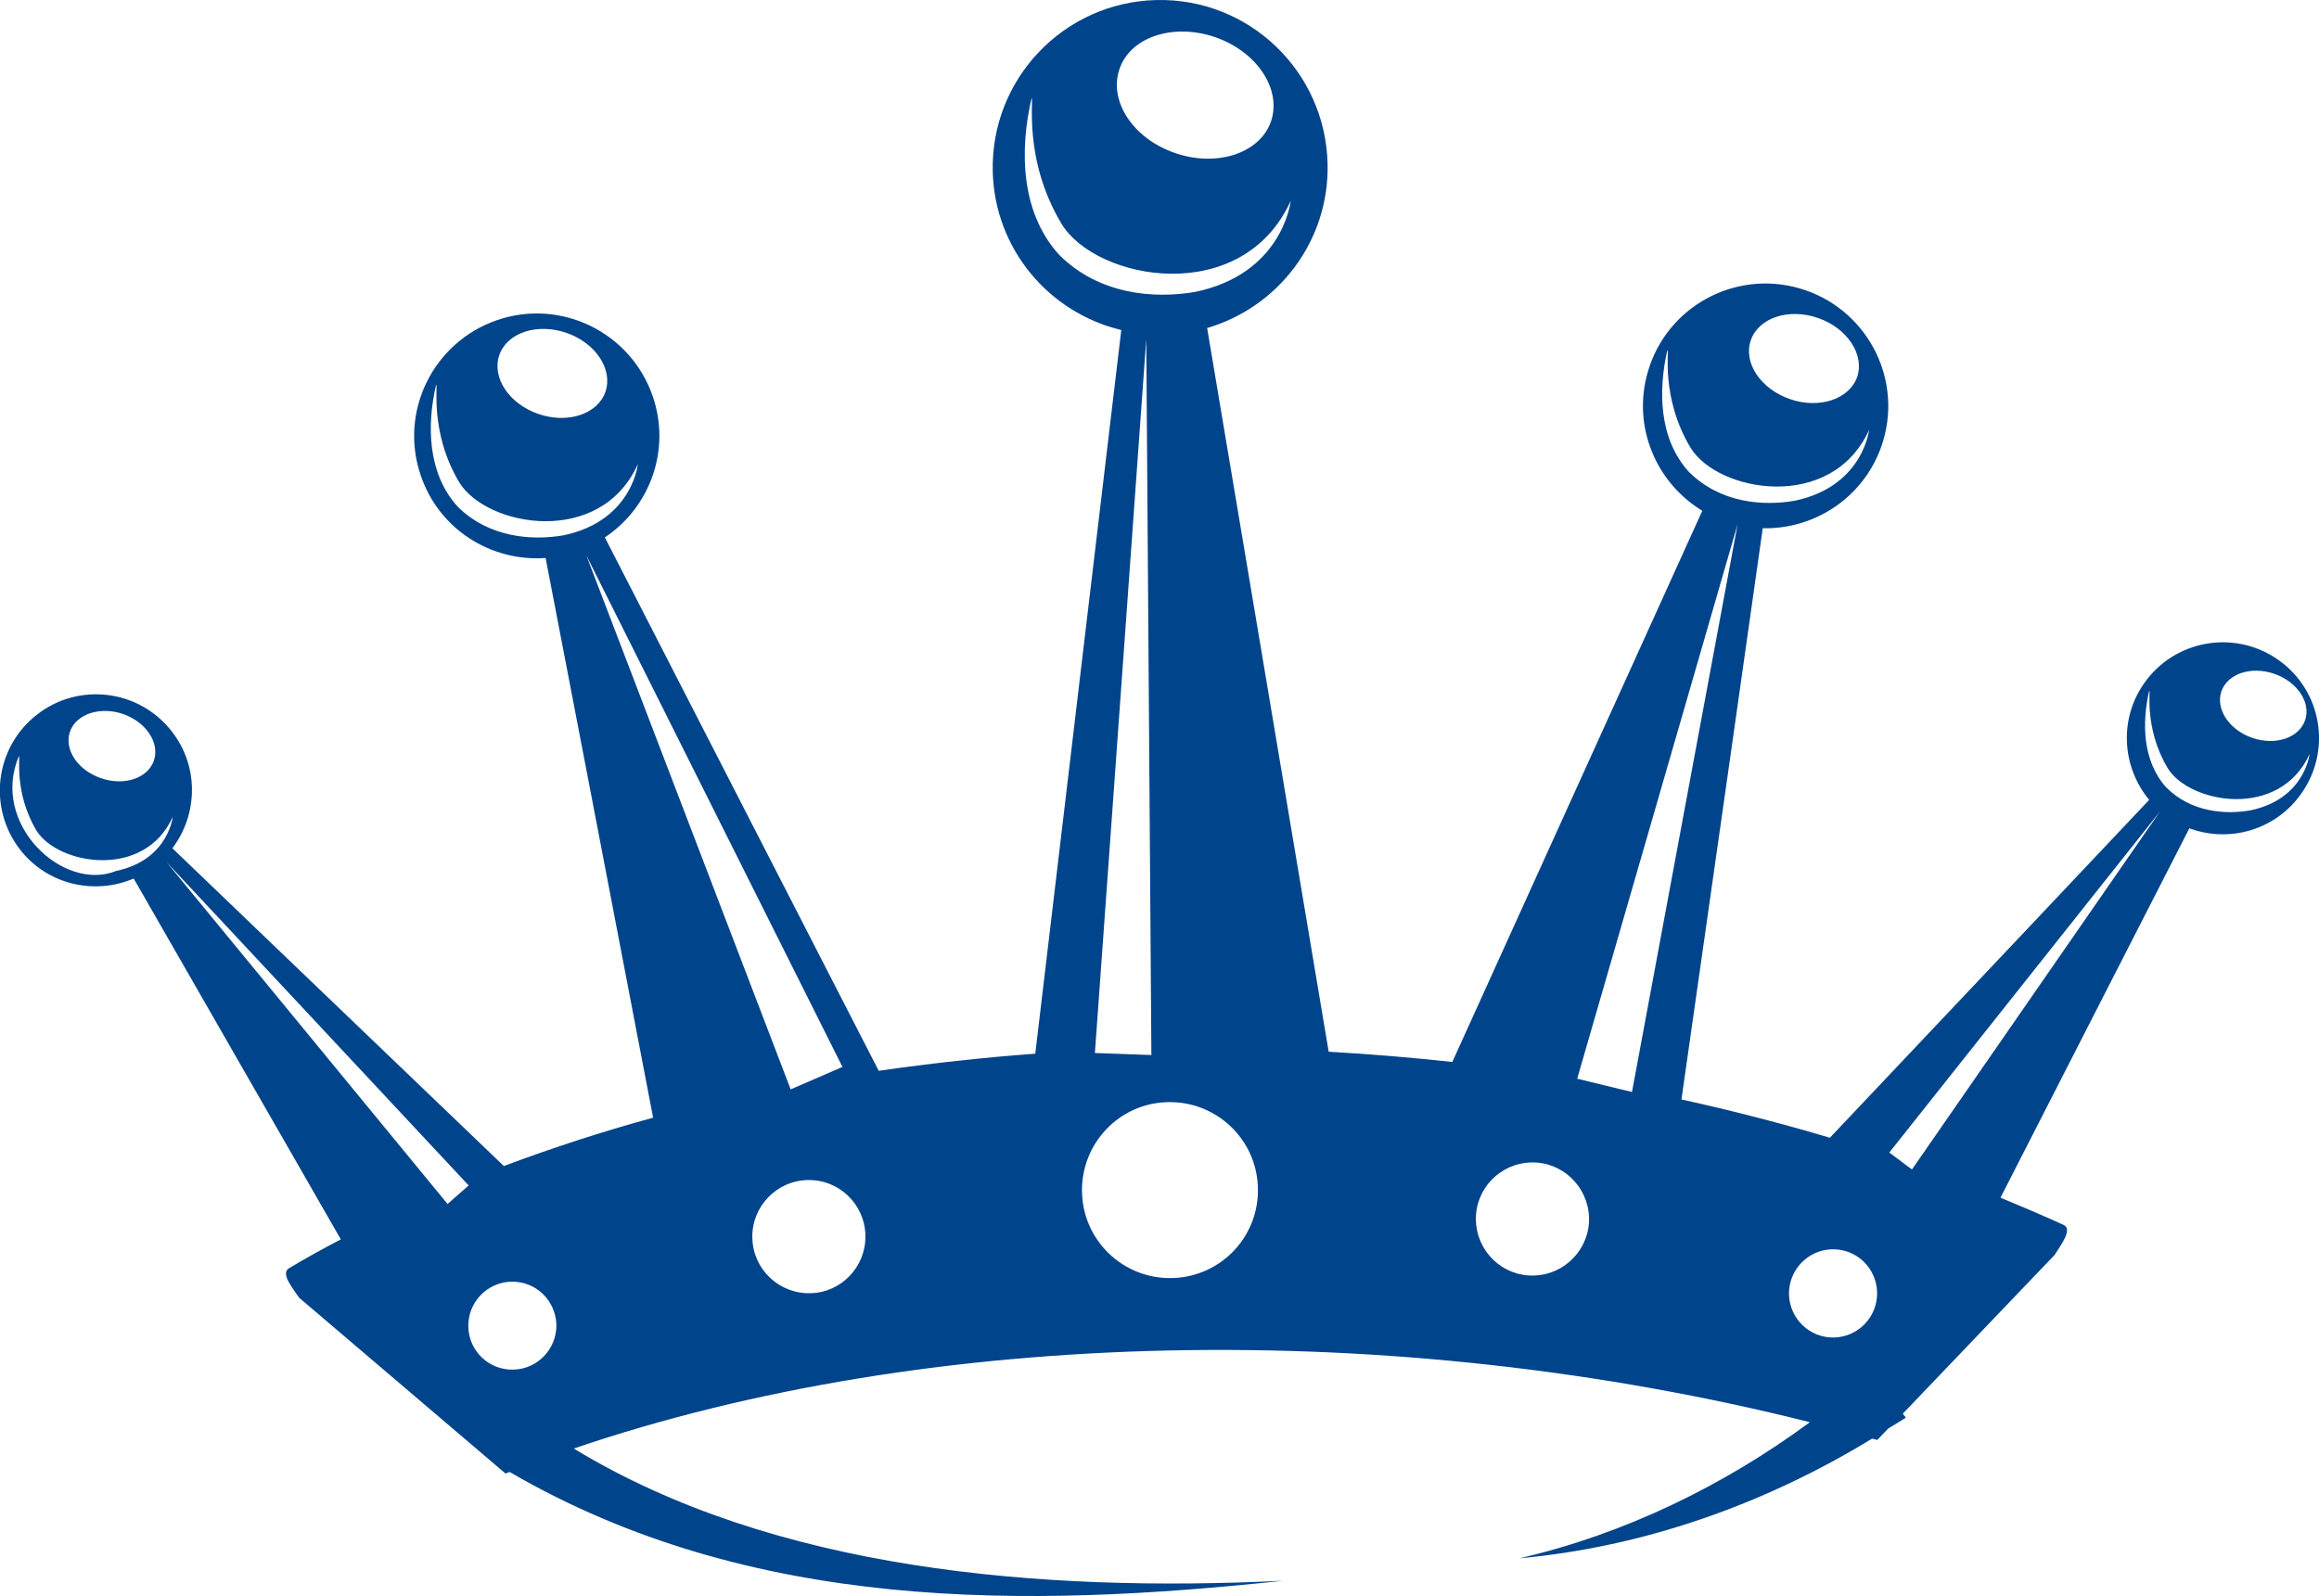 <svg version="1.1" id="图层_1" x="0px" y="0px" width="52.465px" height="36.117px" viewBox="1.05 0.208 52.465 36.117" enable-background="new 1.05 0.208 52.465 36.117" xml:space="preserve" xmlns:xml="http://www.w3.org/XML/1998/namespace" xmlns="http://www.w3.org/2000/svg" xmlns:xlink="http://www.w3.org/1999/xlink">
  <path fill="#00448B" d="M52.596,15.142c-0.983-0.693-2.339-0.461-3.032,0.521c-0.584,0.824-0.502,1.908,0.109,2.646l-2.676,2.834
	l-4.548,4.812c-1.098-0.327-2.217-0.616-3.358-0.867l1.141-8.004l0.698-4.922c1.222,0.028,2.366-0.754,2.728-1.991
	c0.431-1.469-0.42-3.008-1.89-3.436c-1.473-0.429-3.014,0.417-3.438,1.889c-0.359,1.235,0.186,2.509,1.233,3.142l-2.053,4.528
	l-3.603,7.946c-0.928-0.102-1.857-0.178-2.797-0.232l-1.627-9.693L28.36,7.631c1.608-0.47,2.77-1.97,2.725-3.726
	c-0.054-2.093-1.784-3.746-3.877-3.696C25.115,0.26,23.459,1.998,23.51,4.09c0.043,1.754,1.274,3.196,2.908,3.586l-0.8,6.731
	l-1.146,9.646c-1.188,0.086-2.372,0.219-3.542,0.387l-3.925-7.646l-2.271-4.425c1.023-0.681,1.502-1.982,1.082-3.197
	c-0.499-1.447-2.08-2.218-3.524-1.718c-1.447,0.499-2.224,2.08-1.718,3.527c0.417,1.217,1.597,1.943,2.82,1.854l0.939,4.881
	l1.493,7.785c-1.157,0.316-2.283,0.684-3.377,1.094l-4.686-4.492l-2.813-2.699c0.58-0.768,0.606-1.855-0.015-2.646
	c-0.739-0.95-2.109-1.117-3.054-0.374c-0.945,0.739-1.112,2.105-0.374,3.055c0.621,0.793,1.682,1.028,2.568,0.65l1.94,3.381
	l2.746,4.785c-0.397,0.207-0.794,0.426-1.172,0.653c-0.199,0.12,0.084,0.45,0.23,0.668l4.668,3.978
	c0.026-0.014,0.063-0.023,0.094-0.035c5.469,3.18,11.696,3.082,17.497,2.461c-5.49,0.265-11.51-0.232-16.047-2.992
	c8.058-2.748,18.525-2.971,27.966-0.596c-1.932,1.424-4.18,2.529-6.572,3.08c2.774-0.254,5.5-1.195,7.981-2.709
	c0.041,0.012,0.078,0.021,0.115,0.031l0.249-0.26c0.132-0.082,0.27-0.16,0.398-0.246L44.098,32.2l3.436-3.594
	c0.142-0.223,0.413-0.582,0.204-0.678c-0.471-0.214-0.949-0.418-1.429-0.617l2.498-4.889l1.775-3.47
	c0.897,0.334,1.944,0.045,2.526-0.777C53.812,17.192,53.58,15.835,52.596,15.142z M2.634,16.764c0.139-0.399,0.676-0.576,1.2-0.399
	c0.525,0.186,0.835,0.654,0.697,1.057c-0.139,0.4-0.674,0.577-1.196,0.396C2.804,17.636,2.494,17.166,2.634,16.764z M3.677,19.917
	c-1.195,0.487-2.853-1.062-2.199-2.6c0.039-0.026-0.125,0.811,0.398,1.688c0.478,0.769,2.438,1.119,3.083-0.313
	C4.964,18.616,4.904,19.661,3.677,19.917z M11.176,27.454l-6.361-7.74l6.838,7.32L11.176,27.454z M12.666,31.202
	c-0.551,0.016-1.008-0.418-1.021-0.969c-0.013-0.553,0.425-1.008,0.972-1.021c0.552-0.014,1.002,0.42,1.021,0.971
	C13.648,30.731,13.214,31.19,12.666,31.202z M12.346,8.244c0.175-0.508,0.855-0.732,1.519-0.504
	c0.662,0.229,1.056,0.825,0.883,1.333c-0.174,0.507-0.855,0.732-1.518,0.503C12.567,9.347,12.171,8.752,12.346,8.244z
	 M11.398,11.666c-0.677-0.751-0.693-1.839-0.482-2.75c0.054-0.035-0.161,1.058,0.525,2.209c0.623,1.009,3.192,1.469,4.039-0.412
	c0.011-0.103-0.068,1.27-1.676,1.608C13.089,12.446,12.107,12.378,11.398,11.666z M14.314,12.773l5.796,11.579l-1.172,0.508
	L14.314,12.773z M19.384,29.473c-0.709,0.016-1.296-0.539-1.313-1.248c-0.02-0.707,0.543-1.297,1.25-1.313
	c0.705-0.018,1.291,0.541,1.308,1.25C20.646,28.869,20.089,29.458,19.384,29.473z M26.378,1.768
	c0.245-0.724,1.215-1.044,2.165-0.719c0.945,0.328,1.508,1.179,1.263,1.904c-0.25,0.725-1.226,1.044-2.168,0.719
	C26.683,3.346,26.127,2.495,26.378,1.768z M25.007,5.969c-0.869-0.963-0.89-2.36-0.621-3.532c0.065-0.044-0.205,1.362,0.682,2.839
	c0.793,1.292,4.093,1.888,5.185-0.527c-0.016,0.113-0.236,1.661-2.158,2.064C27.177,6.972,25.919,6.886,25.007,5.969z M26.983,7.882
	l0.116,16.201l-1.278-0.046L26.983,7.882z M27.568,29.13c-1.1,0.027-2.013-0.841-2.039-1.942c-0.025-1.101,0.84-2.016,1.941-2.039
	c1.1-0.026,2.014,0.844,2.039,1.942C29.537,28.192,28.672,29.104,27.568,29.13z M40.66,7.908c0.174-0.508,0.854-0.734,1.519-0.505
	c0.667,0.231,1.055,0.828,0.889,1.333c-0.181,0.51-0.863,0.732-1.521,0.504C40.882,9.01,40.484,8.416,40.66,7.908z M39.253,10.88
	c-0.675-0.749-0.688-1.835-0.481-2.748c0.054-0.032-0.165,1.059,0.527,2.211c0.618,1.005,3.191,1.467,4.04-0.412
	c0.006-0.104-0.071,1.27-1.683,1.608C40.941,11.664,39.968,11.596,39.253,10.88z M35.751,29.073c-0.703,0.02-1.291-0.539-1.31-1.25
	c-0.02-0.705,0.541-1.291,1.25-1.309c0.702-0.019,1.287,0.541,1.31,1.248C37.017,28.471,36.455,29.055,35.751,29.073z
	 M36.732,24.619l3.631-12.554L37.972,24.92L36.732,24.619z M42.545,30.475c-0.551,0.014-1.006-0.422-1.021-0.975
	c-0.01-0.549,0.42-1.004,0.973-1.021c0.554-0.013,1.007,0.422,1.021,0.976C43.529,30.003,43.097,30.461,42.545,30.475z
	 M51.306,15.852c0.144-0.401,0.674-0.576,1.197-0.396c0.524,0.181,0.836,0.652,0.697,1.052c-0.14,0.401-0.671,0.578-1.196,0.397
	C51.482,16.725,51.171,16.255,51.306,15.852z M44.306,26.673l-0.512-0.384l6.126-7.721L44.306,26.673z M51.968,18.545
	c-0.565,0.101-1.347,0.048-1.911-0.52c-0.538-0.599-0.55-1.466-0.383-2.19c0.041-0.028-0.13,0.84,0.42,1.759
	c0.495,0.802,2.536,1.167,3.21-0.327C53.309,17.185,53.248,18.275,51.968,18.545z" class="color c1"/>
</svg>
